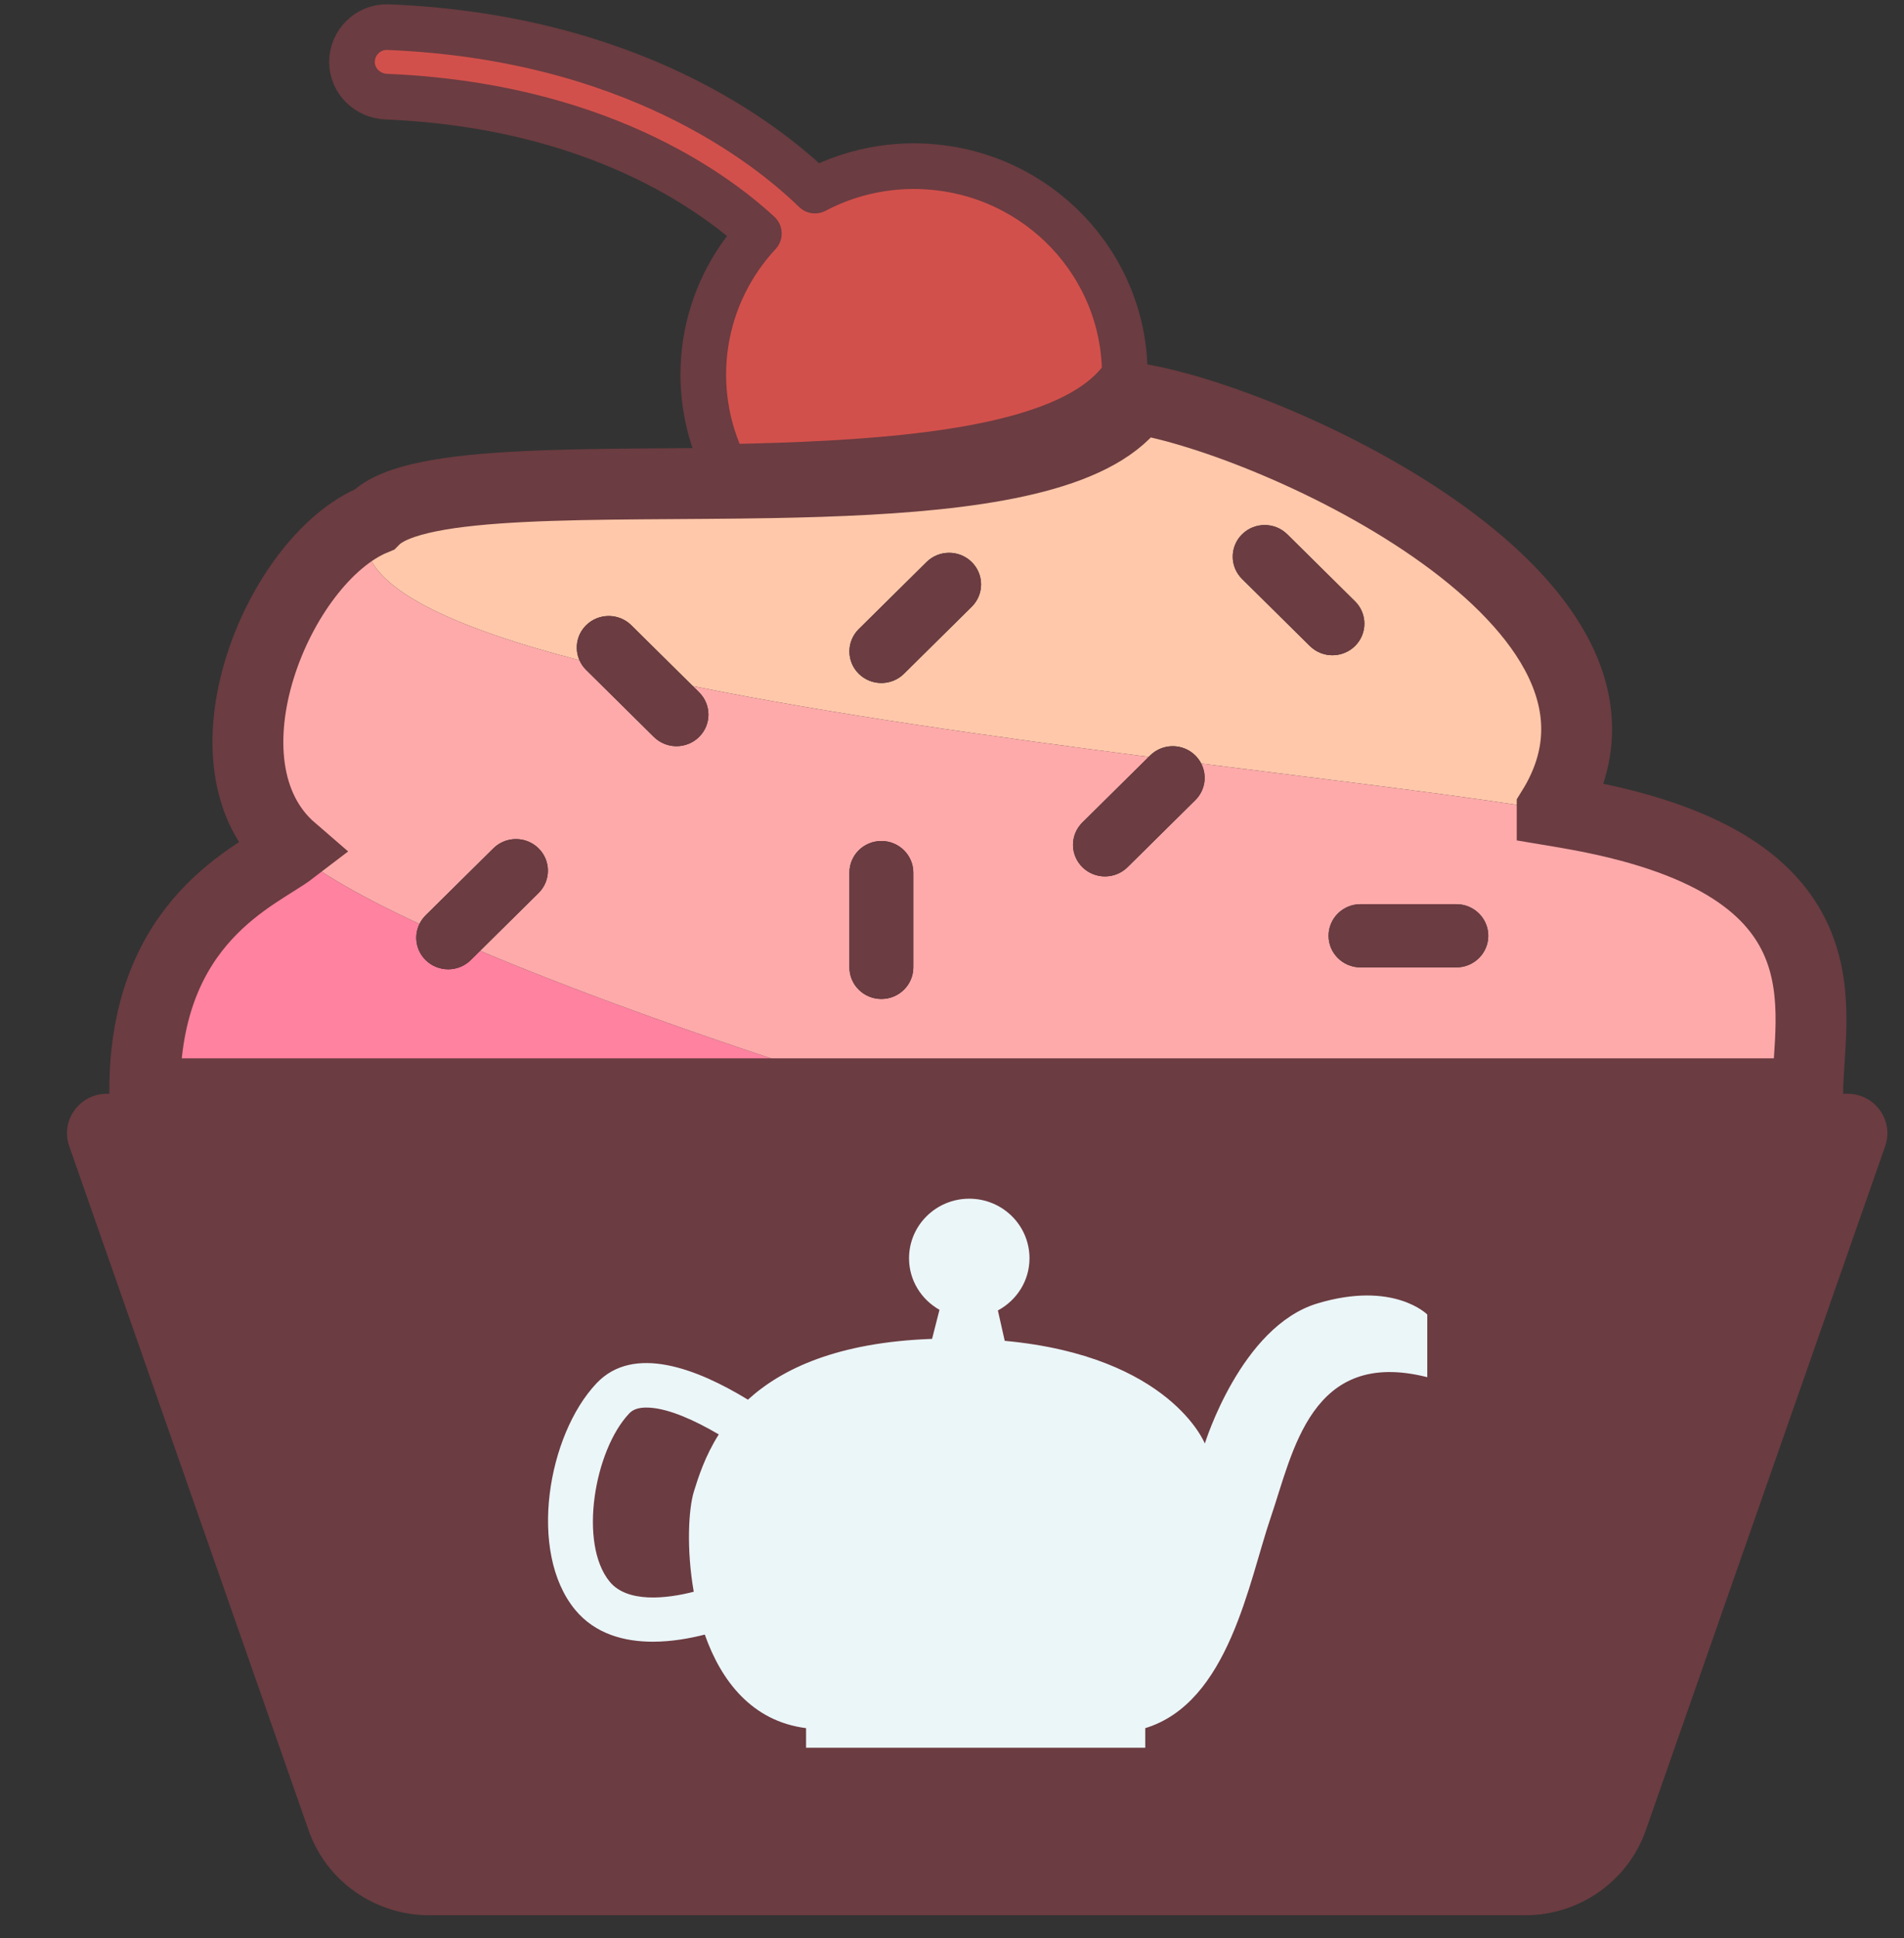 <?xml version="1.0" encoding="UTF-8" standalone="no"?>
<!-- Generator: Adobe Illustrator 19.0.0, SVG Export Plug-In . SVG Version: 6.00 Build 0)  -->

<svg
   xmlns:dc="http://purl.org/dc/elements/1.1/"
   xmlns:cc="http://creativecommons.org/ns#"
   xmlns:rdf="http://www.w3.org/1999/02/22-rdf-syntax-ns#"
   xmlns:svg="http://www.w3.org/2000/svg"
   xmlns="http://www.w3.org/2000/svg"
   xmlns:sodipodi="http://sodipodi.sourceforge.net/DTD/sodipodi-0.dtd"
   xmlns:inkscape="http://www.inkscape.org/namespaces/inkscape"
   version="1.1"
   id="Capa_1"
   x="0px"
   y="0px"
   viewBox="0 0 63.869 65"
   xml:space="preserve"
   inkscape:version="0.91 r"
   sodipodi:docname="cupcake.svg"
   width="63.869"
   height="65"><rect x="0" y="0" width="63.869" height="65" fill="#333333" stroke="none"/><defs
     id="defs73" /><sodipodi:namedview
     pagecolor="#ffffff"
     bordercolor="#666666"
     borderopacity="1"
     objecttolerance="10"
     gridtolerance="10"
     guidetolerance="10"
     inkscape:pageopacity="0"
     inkscape:pageshadow="2"
     inkscape:window-width="1678"
     inkscape:window-height="1031"
     id="namedview71"
     showgrid="false"
     fit-margin-top="0"
     fit-margin-left="0"
     fit-margin-right="0"
     fit-margin-bottom="0"
     inkscape:zoom="5.754386"
     inkscape:cx="-8.0076706"
     inkscape:cy="43.356087"
     inkscape:window-x="0"
     inkscape:window-y="18"
     inkscape:window-maximized="0"
     inkscape:current-layer="g4203" /><g
     id="g3"
     transform="translate(-4.036,-399)"><g
       id="g4203"
       transform="matrix(0.051,0,0,0.051,3.832,440.549)"><path
         style="fill:#d2504b;fill-opacity:1;stroke:#6b3c41;stroke-width:30.025;stroke-linejoin:round;stroke-miterlimit:4;stroke-dasharray:none;stroke-opacity:1"
         d="m 259.197,-796.839 c -12.945,-0.517 -23.678,10.085 -23.678,22.897 0,12.416 10.084,22.3 22.631,22.817 137.44,5.687 214.939,62.237 244.99,89.996 -18.198,19.57 -30.704,44.409 -34.953,71.917 -1.051,6.809 -1.611,13.769 -1.611,20.866 0,7.097 0.559,14.06 1.611,20.866 2.181,14.112 6.541,27.511 12.725,39.861 23.045,-0.423 45.986,-1.133 68.214,-2.349 90.345,-4.95 168.901,-18.583 194.695,-58.378 0,-72.646 -57.119,-132.044 -129.381,-136.745 -0.168,-0.012 -0.356,-0.029 -0.523,-0.04 -2.88,-0.191 -5.766,-0.319 -8.698,-0.319 -7.177,0 -14.255,0.553 -21.141,1.593 -15.712,2.373 -30.542,7.366 -44.053,14.495 -32.345,-31.437 -121.441,-101.102 -280.829,-107.477 z"
         id="path5"
         inkscape:connector-curvature="0" /><path
         inkscape:connector-curvature="0"
         id="path7"
         d="m 625.728,-677.201 c 2.666,0 5.31,0.096 7.929,0.27 -2.624,-0.161 -5.263,-0.27 -7.929,-0.27 z"
         style="fill:#d2504b" /><path
         inkscape:connector-curvature="0"
         id="path13"
         d="m 244.47,-459.737 c 0,31.508 56.656,57.435 140.677,79.216 -3.367,-7.607 -1.92,-16.795 4.375,-23.021 l 0,0 c 8.204,-8.113 21.506,-8.113 29.713,0 l 40.452,40.003 c 90.957,18.434 198.997,33.554 299.868,46.55 l 0.935,-0.925 c 8.204,-8.113 21.509,-8.113 29.713,0 1.623,1.605 2.912,3.413 3.892,5.334 92.144,11.666 175.627,21.608 230.819,30.786 l 0,-0.652 c 84.039,-135.048 -183.836,-256.247 -273.128,-270.097 -23.455,36.185 -94.901,48.602 -177.053,53.103 -20.214,1.109 -41.072,1.737 -62.026,2.122 -116.274,2.135 -235.392,-3.213 -262.505,24.272 1.003,-0.413 2.009,-0.797 3.018,-1.156 l -8.751,14.463 z m 576.5,-3.613 c 8.204,-8.113 21.509,-8.113 29.713,0 l 44.57,44.075 c 8.204,8.113 8.204,21.268 0,29.383 -8.204,8.113 -21.509,8.113 -29.713,0 L 820.97,-433.966 c -8.204,-8.113 -8.204,-21.27 0,-29.383 z m -177.838,18.258 c 8.204,8.113 8.204,21.268 0,29.383 l -44.57,44.075 c -8.204,8.113 -21.509,8.113 -29.713,0 -8.204,-8.113 -8.204,-21.27 0,-29.383 l 44.57,-44.075 c 8.207,-8.116 21.509,-8.116 29.713,0 z"
         style="fill:#ffc8aa" /><path
         inkscape:connector-curvature="0"
         id="path15"
         d="m 583.708,-95.454 c 0,0 -147.106,-44.636 -263.913,-94.001 l -6.14,6.072 c -8.204,8.113 -21.509,8.113 -29.713,0 l 0,0 c -6.495,-6.423 -7.826,-15.993 -4.042,-23.732 -35.961,-16.756 -66.16,-33.515 -83.858,-48.763 -22.194,16.988 -96.848,45.301 -96.848,158.555 l 5.016,1.87 185.359,0 294.138,0 z"
         style="fill:#ff82a0" /><path
         inkscape:connector-curvature="0"
         id="path17"
         d="m 283.945,-212.77 44.57,-44.073 c 8.204,-8.113 21.509,-8.113 29.713,0 8.204,8.113 8.204,21.268 0,29.383 l -38.43,38.003 c 116.804,49.365 263.91,94.001 263.91,94.001 l 609.286,0 c 0,-53.796 32.069,-149.101 -149.524,-183.079 -5.757,-1.078 -11.957,-2.163 -18.554,-3.262 -55.195,-9.178 -138.675,-19.12 -230.819,-30.786 3.979,7.791 2.689,17.541 -3.892,24.049 l -44.57,44.075 c -8.204,8.113 -21.509,8.113 -29.713,0 -8.204,-8.113 -8.204,-21.268 0,-29.383 l 43.635,-43.151 C 658.682,-329.987 550.644,-345.107 459.687,-363.541 l 4.118,4.072 c 8.204,8.113 8.204,21.27 0,29.383 -8.204,8.113 -21.509,8.113 -29.713,0 l -44.57,-44.075 c -1.909,-1.888 -3.354,-4.057 -4.375,-6.363 -84.021,-21.782 -140.677,-47.708 -140.677,-79.216 l 8.753,-14.463 c -1.008,0.356 -2.012,0.743 -3.018,1.156 -63.513,26.093 -119.06,161.243 -54.161,217.163 17.698,15.25 47.897,32.006 83.858,48.763 0.998,-2.036 2.329,-3.955 4.042,-5.649 z m 677.941,34.209 -63.03,0 c -11.603,0 -21.01,-9.303 -21.01,-20.777 0,-11.474 9.407,-20.777 21.01,-20.777 l 63.03,0 c 11.603,0 21.01,9.303 21.01,20.777 0,11.474 -9.407,20.777 -21.01,20.777 z m -357.167,0 c 0,11.474 -9.407,20.777 -21.01,20.777 -11.603,0 -21.01,-9.303 -21.01,-20.777 l 0,-62.33 c 0,-11.474 9.407,-20.777 21.01,-20.777 11.603,0 21.01,9.303 21.01,20.777 l 0,62.33 z"
         style="fill:#ffaaaa" /><path
         inkscape:connector-curvature="0"
         id="path19"
         d="M 206.965,388.816 49.517,-60.988 206.965,388.816 c 11.718,33.474 43.601,55.923 79.417,55.923 l 0,0 c -35.819,0 -67.699,-22.452 -79.417,-55.923 z"
         style="fill:#7d5050" /><path
         style="fill:#6b3c41;fill-opacity:1;stroke:#000000;stroke-width:2.815;stroke-miterlimit:4;stroke-dasharray:none;stroke-opacity:0"
         d="m 74.342,-95.468 c -18.053,0 -30.729,17.601 -24.825,34.471 L 206.964,388.832 c 11.716,33.471 43.6,55.907 79.42,55.907 l 252.099,0 468.609,0 c 35.819,0 67.701,-22.436 79.419,-55.907 l 157.448,-449.829 c 5.904,-16.873 -6.773,-34.471 -24.826,-34.471 l -26.144,0 -609.286,0 -294.134,0 -185.349,0 z"
         id="path21"
         inkscape:connector-curvature="0"
         sodipodi:nodetypes="scsscsccsccccs" /><path
         inkscape:connector-curvature="0"
         id="path25"
         d="m 583.708,-261.668 c -11.603,0 -21.01,9.303 -21.01,20.777 l 0,62.33 c 0,11.474 9.407,20.777 21.01,20.777 11.603,0 21.01,-9.303 21.01,-20.777 l 0,-62.33 c 0,-11.474 -9.407,-20.777 -21.01,-20.777 z"
         style="fill:#6b3c41;fill-opacity:1" /><path
         inkscape:connector-curvature="0"
         id="path27"
         d="m 961.886,-220.114 -63.03,0 c -11.603,0 -21.01,9.303 -21.01,20.777 0,11.474 9.407,20.777 21.01,20.777 l 63.03,0 c 11.603,0 21.01,-9.303 21.01,-20.777 0,-11.474 -9.407,-20.777 -21.01,-20.777 z"
         style="fill:#6b3c41;fill-opacity:1" /><path
         inkscape:connector-curvature="0"
         id="path29"
         d="m 358.225,-256.842 c -8.204,-8.113 -21.509,-8.113 -29.713,0 l -44.57,44.073 c -1.712,1.693 -3.044,3.613 -4.042,5.651 -3.784,7.739 -2.453,17.31 4.042,23.732 l 0,0 c 8.204,8.113 21.506,8.113 29.713,0 l 6.14,-6.072 38.43,-38.003 c 8.204,-8.113 8.204,-21.268 0,-29.381 z"
         style="fill:#6b3c41;fill-opacity:1" /><path
         inkscape:connector-curvature="0"
         id="path31"
         d="m 760.49,-317.913 -0.935,0.925 -43.635,43.151 c -8.204,8.113 -8.204,21.268 0,29.383 8.204,8.113 21.509,8.113 29.713,0 l 44.57,-44.075 c 6.581,-6.508 7.871,-16.258 3.892,-24.049 -0.98,-1.922 -2.269,-3.729 -3.892,-5.334 -8.207,-8.113 -21.509,-8.113 -29.713,0 z"
         style="fill:#6b3c41;fill-opacity:1" /><path
         inkscape:connector-curvature="0"
         id="path33"
         d="m 613.421,-445.092 -44.57,44.075 c -8.204,8.113 -8.204,21.27 0,29.383 8.204,8.113 21.509,8.113 29.713,0 l 44.57,-44.075 c 8.204,-8.113 8.204,-21.268 0,-29.383 -8.207,-8.116 -21.509,-8.116 -29.713,0 z"
         style="fill:#6b3c41;fill-opacity:1" /><path
         inkscape:connector-curvature="0"
         id="path35"
         d="m 389.522,-403.539 0,0 c -6.295,6.225 -7.742,15.414 -4.375,23.021 1.022,2.306 2.466,4.475 4.375,6.363 l 44.57,44.075 c 8.204,8.113 21.509,8.113 29.713,0 8.204,-8.113 8.204,-21.27 0,-29.383 l -4.118,-4.072 -40.452,-40.003 c -8.207,-8.116 -21.509,-8.116 -29.713,0 z"
         style="fill:#6b3c41;fill-opacity:1" /><path
         inkscape:connector-curvature="0"
         id="path37"
         d="m 865.54,-389.893 c 8.204,8.113 21.509,8.113 29.713,0 8.204,-8.113 8.204,-21.268 0,-29.383 L 850.683,-463.352 c -8.204,-8.113 -21.509,-8.113 -29.713,0 -8.204,8.113 -8.204,21.27 0,29.383 l 44.57,44.075 z"
         style="fill:#6b3c41;fill-opacity:1" /><g
         id="g4228"
         transform="matrix(1.519,0,0,1.502,364.464,-131.864)"
         style="fill:#ebf6f9;fill-opacity:1"><g
           id="g4188"
           style="fill:#ebf6f9;fill-opacity:1"><path
             id="path4190"
             d="m 333.107,116.042 c -33.09,10.091 -48.705,61.329 -48.705,61.329 0,0 -14.895,-38.237 -86.652,-44.97 l -2.963,-13.292 c 8.122,-4.421 13.688,-12.932 13.688,-22.842 0,-14.407 -11.665,-26.09 -26.084,-26.09 -14.407,0 -26.078,11.683 -26.078,26.09 0,9.684 5.339,18.061 13.181,22.558 l -3.201,12.722 c -40.822,1.487 -64.995,13.013 -79.739,26.625 -22,-13.6 -49.53,-24.341 -65.564,-7.175 -21.169,22.627 -29.808,73.825 -9.329,99.061 8.766,10.806 21.523,14.07 33.729,14.07 8.186,0 16.121,-1.475 22.488,-3.125 7.052,20.263 20.414,37.946 43.854,40.967 l 0,8.575 146.866,0 0,-8.575 c 36.215,-11.153 44.801,-64.041 54.352,-92.299 9.667,-28.634 17.336,-74.26 67.771,-61.352 l 0,-27.432 c 0,0 -14.546,-14.925 -47.614,-4.845 z M 63.165,198.348 c -2.358,7.732 -3.282,25.334 -0.069,43.902 -12.043,3.137 -28.832,4.914 -36.396,-4.404 -13.564,-16.695 -6.651,-57.512 8.435,-73.633 1.191,-1.261 3.375,-2.922 8.935,-2.544 8.505,0.558 19.321,5.449 29.86,11.706 -5.96,9.521 -8.825,18.658 -10.765,24.973 z"
             inkscape:connector-curvature="0"
             style="fill:#ebf6f9;fill-opacity:1"
             sodipodi:nodetypes="ccccssscccccscccccccccccccccc" /></g><g
           id="g4192"
           style="fill:#ebf6f9;fill-opacity:1" /><g
           id="g4194"
           style="fill:#ebf6f9;fill-opacity:1" /><g
           id="g4196"
           style="fill:#ebf6f9;fill-opacity:1" /><g
           id="g4198"
           style="fill:#ebf6f9;fill-opacity:1" /><g
           id="g4200"
           style="fill:#ebf6f9;fill-opacity:1" /><g
           id="g4202"
           style="fill:#ebf6f9;fill-opacity:1" /><g
           id="g4204"
           style="fill:#ebf6f9;fill-opacity:1" /><g
           id="g4206"
           style="fill:#ebf6f9;fill-opacity:1" /><g
           id="g4208"
           style="fill:#ebf6f9;fill-opacity:1" /><g
           id="g4210"
           style="fill:#ebf6f9;fill-opacity:1" /><g
           id="g4212"
           style="fill:#ebf6f9;fill-opacity:1" /><g
           id="g4214"
           style="fill:#ebf6f9;fill-opacity:1" /><g
           id="g4216"
           style="fill:#ebf6f9;fill-opacity:1" /><g
           id="g4218"
           style="fill:#ebf6f9;fill-opacity:1" /><g
           id="g4220"
           style="fill:#ebf6f9;fill-opacity:1" /></g><path
         style="fill:#000000;fill-opacity:0;stroke:#6b3c41;stroke-width:46.607;stroke-miterlimit:4;stroke-dasharray:none;stroke-opacity:1"
         d="m 751.77,-552.539 c -23.455,36.185 -94.886,48.582 -177.037,53.083 -20.214,1.109 -41.072,1.752 -62.027,2.136 -116.274,2.135 -235.385,-3.225 -262.498,24.26 -63.513,26.093 -119.054,161.263 -54.155,217.184 -22.194,16.988 -96.849,45.307 -96.849,158.561 l 5.016,1.847 185.349,0 294.134,0 609.286,0 c 0,-53.796 32.091,-149.097 -149.502,-183.075 -5.757,-1.078 -11.967,-2.16 -18.564,-3.259 l 0,-0.652 c 84.04,-135.048 -183.862,-256.235 -273.153,-270.086 z"
         id="path4191"
         inkscape:connector-curvature="0"
         sodipodi:nodetypes="cccccccccccccc" /></g></g><g
     id="g41"
     transform="translate(-4.036,-399)" /><g
     id="g43"
     transform="translate(-4.036,-399)" /><g
     id="g45"
     transform="translate(-4.036,-399)" /><g
     id="g47"
     transform="translate(-4.036,-399)" /><g
     id="g49"
     transform="translate(-4.036,-399)" /><g
     id="g51"
     transform="translate(-4.036,-399)" /><g
     id="g53"
     transform="translate(-4.036,-399)" /><g
     id="g55"
     transform="translate(-4.036,-399)" /><g
     id="g57"
     transform="translate(-4.036,-399)" /><g
     id="g59"
     transform="translate(-4.036,-399)" /><g
     id="g61"
     transform="translate(-4.036,-399)" /><g
     id="g63"
     transform="translate(-4.036,-399)" /><g
     id="g65"
     transform="translate(-4.036,-399)" /><g
     id="g67"
     transform="translate(-4.036,-399)" /><g
     id="g69"
     transform="translate(-4.036,-399)" /></svg>
